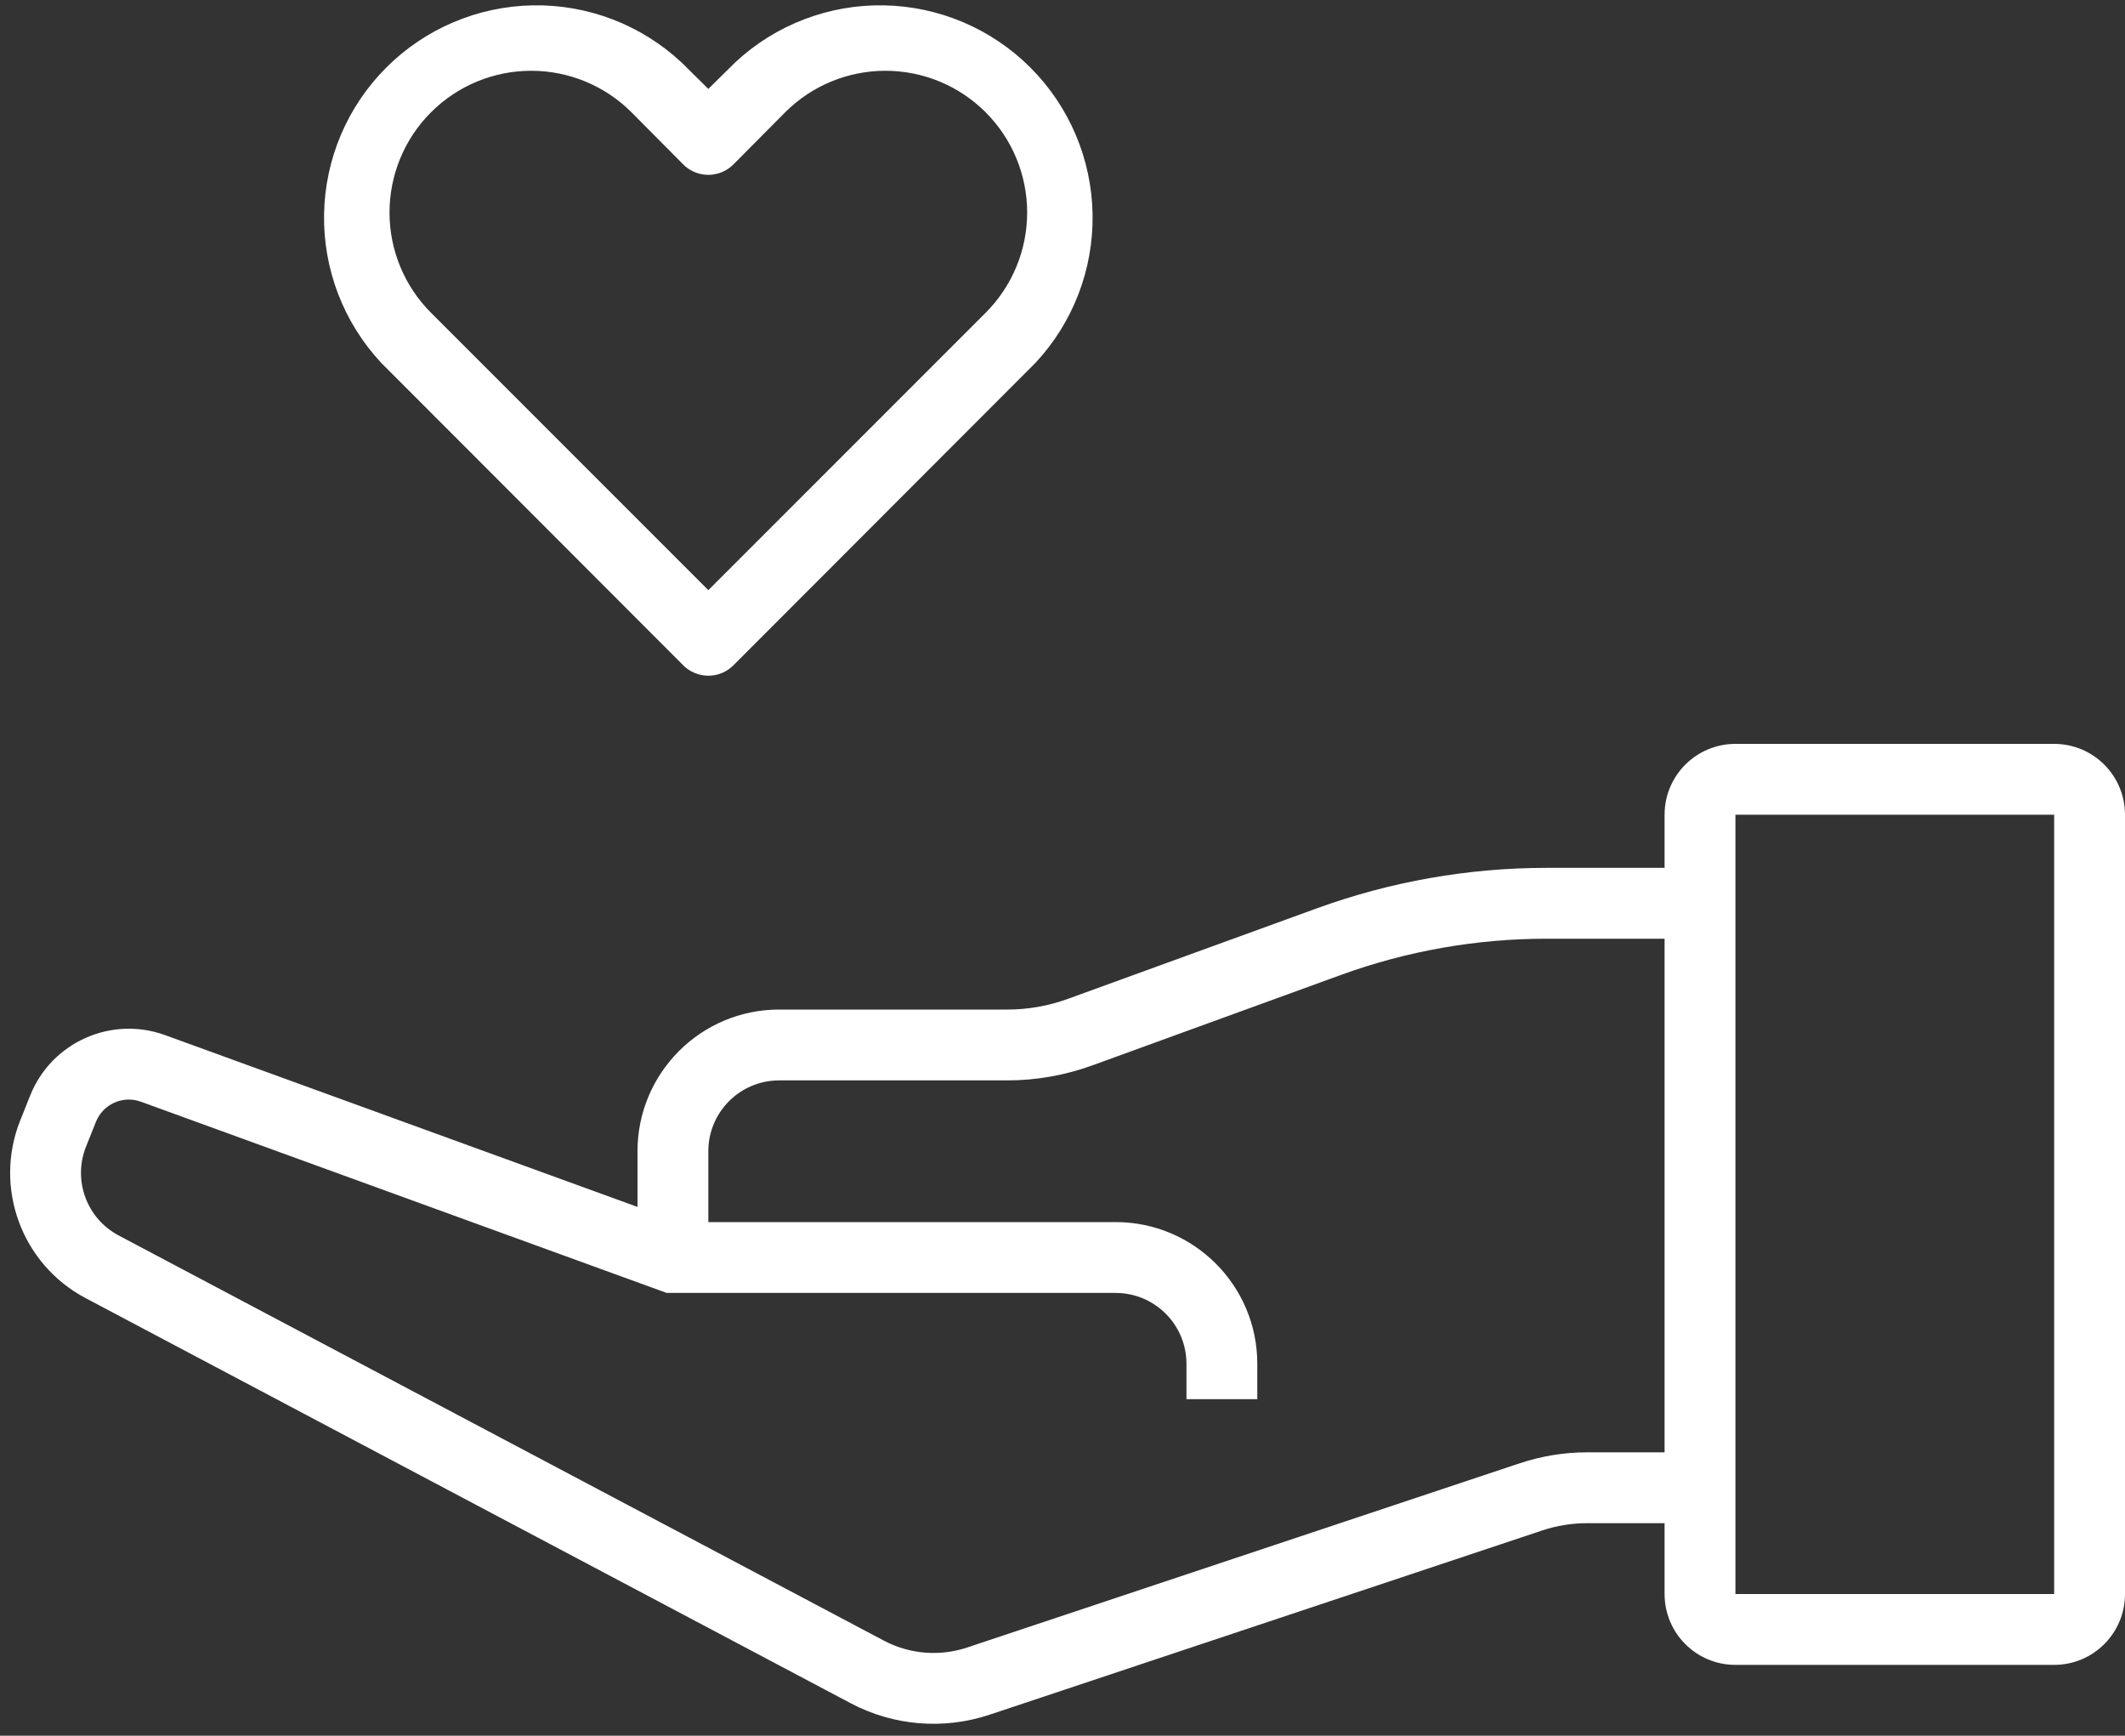 <svg width="60" height="49" viewBox="0 0 60 49" fill="none" xmlns="http://www.w3.org/2000/svg">
<rect x="0" y="0" width="60" height="49" fill="#333333" stroke="none"/>
<path fill-rule="evenodd" clip-rule="evenodd" d="M20.76 1.76C21.897 0.7 23.401 0.123 24.956 0.151C26.51 0.178 27.993 0.808 29.093 1.907C30.192 3.006 30.822 4.489 30.849 6.044C30.877 7.598 30.3 9.102 29.24 10.24L20.71 18.78C20.665 18.825 20.617 18.865 20.565 18.901C20.508 18.939 20.448 18.972 20.384 18.999C20.262 19.05 20.132 19.076 20 19.076C19.868 19.076 19.737 19.05 19.615 18.999C19.54 18.967 19.468 18.927 19.403 18.878C19.363 18.848 19.325 18.816 19.29 18.78L10.76 10.24C9.7 9.102 9.123 7.598 9.15 6.044C9.178 4.489 9.807 3.006 10.907 1.907C12.006 0.808 13.489 0.178 15.044 0.151C16.598 0.123 18.102 0.7 19.24 1.76L20 2.51L20.76 1.76ZM27.83 8.83C28.58 8.079 29.002 7.061 29.002 6C29.002 4.938 28.58 3.92 27.83 3.17C27.458 2.798 27.017 2.503 26.531 2.302C26.046 2.101 25.525 1.998 25 1.998C23.938 1.998 22.92 2.419 22.17 3.17L20.71 4.64C20.617 4.734 20.506 4.808 20.384 4.859C20.335 4.879 20.285 4.896 20.234 4.908C20.157 4.926 20.079 4.936 20 4.936C19.922 4.936 19.844 4.927 19.768 4.909C19.716 4.896 19.665 4.88 19.615 4.859C19.578 4.843 19.542 4.826 19.507 4.806C19.427 4.761 19.354 4.705 19.29 4.64L17.83 3.17C17.079 2.419 16.061 1.998 15 1.998C13.938 1.998 12.92 2.419 12.17 3.17C11.419 3.92 10.998 4.938 10.998 6C10.998 7.061 11.419 8.079 12.17 8.83L20 16.66L27.83 8.83Z" fill="white"/>
<path fill-rule="evenodd" clip-rule="evenodd" d="M47 23C47 21.895 47.895 21 49 21H58C59.105 21 60 21.895 60 23V45C60 46.105 59.105 47 58 47H49C47.895 47 47 46.105 47 45V43H44.811C44.381 43 43.954 43.069 43.546 43.205L27.94 48.407C26.643 48.839 25.227 48.722 24.019 48.083L2.415 36.645C0.608 35.689 -0.186 33.523 0.573 31.625L0.852 30.927C1.453 29.424 3.14 28.669 4.662 29.222L18 34.072V32.5C18 30.291 19.791 28.5 22 28.5H28.443C29.026 28.5 29.604 28.398 30.151 28.199L37.178 25.644C39.259 24.887 41.456 24.5 43.671 24.5H47V23ZM49 23H58V45H49V23ZM47 26.5H43.671C41.69 26.5 39.723 26.846 37.861 27.523L30.835 30.079C30.068 30.357 29.259 30.5 28.443 30.5H22C20.895 30.5 20 31.395 20 32.5V34.5H31.5C33.709 34.5 35.5 36.291 35.5 38.5V39.5H33.5V38.5C33.5 37.395 32.604 36.5 31.5 36.5H18.824L3.979 31.102C3.472 30.917 2.909 31.169 2.709 31.67L2.43 32.367C2.05 33.317 2.447 34.4 3.351 34.878L24.955 46.315C25.68 46.699 26.53 46.769 27.307 46.51L42.914 41.308C43.526 41.104 44.166 41 44.811 41H47V26.5Z" fill="white"/>
</svg>

